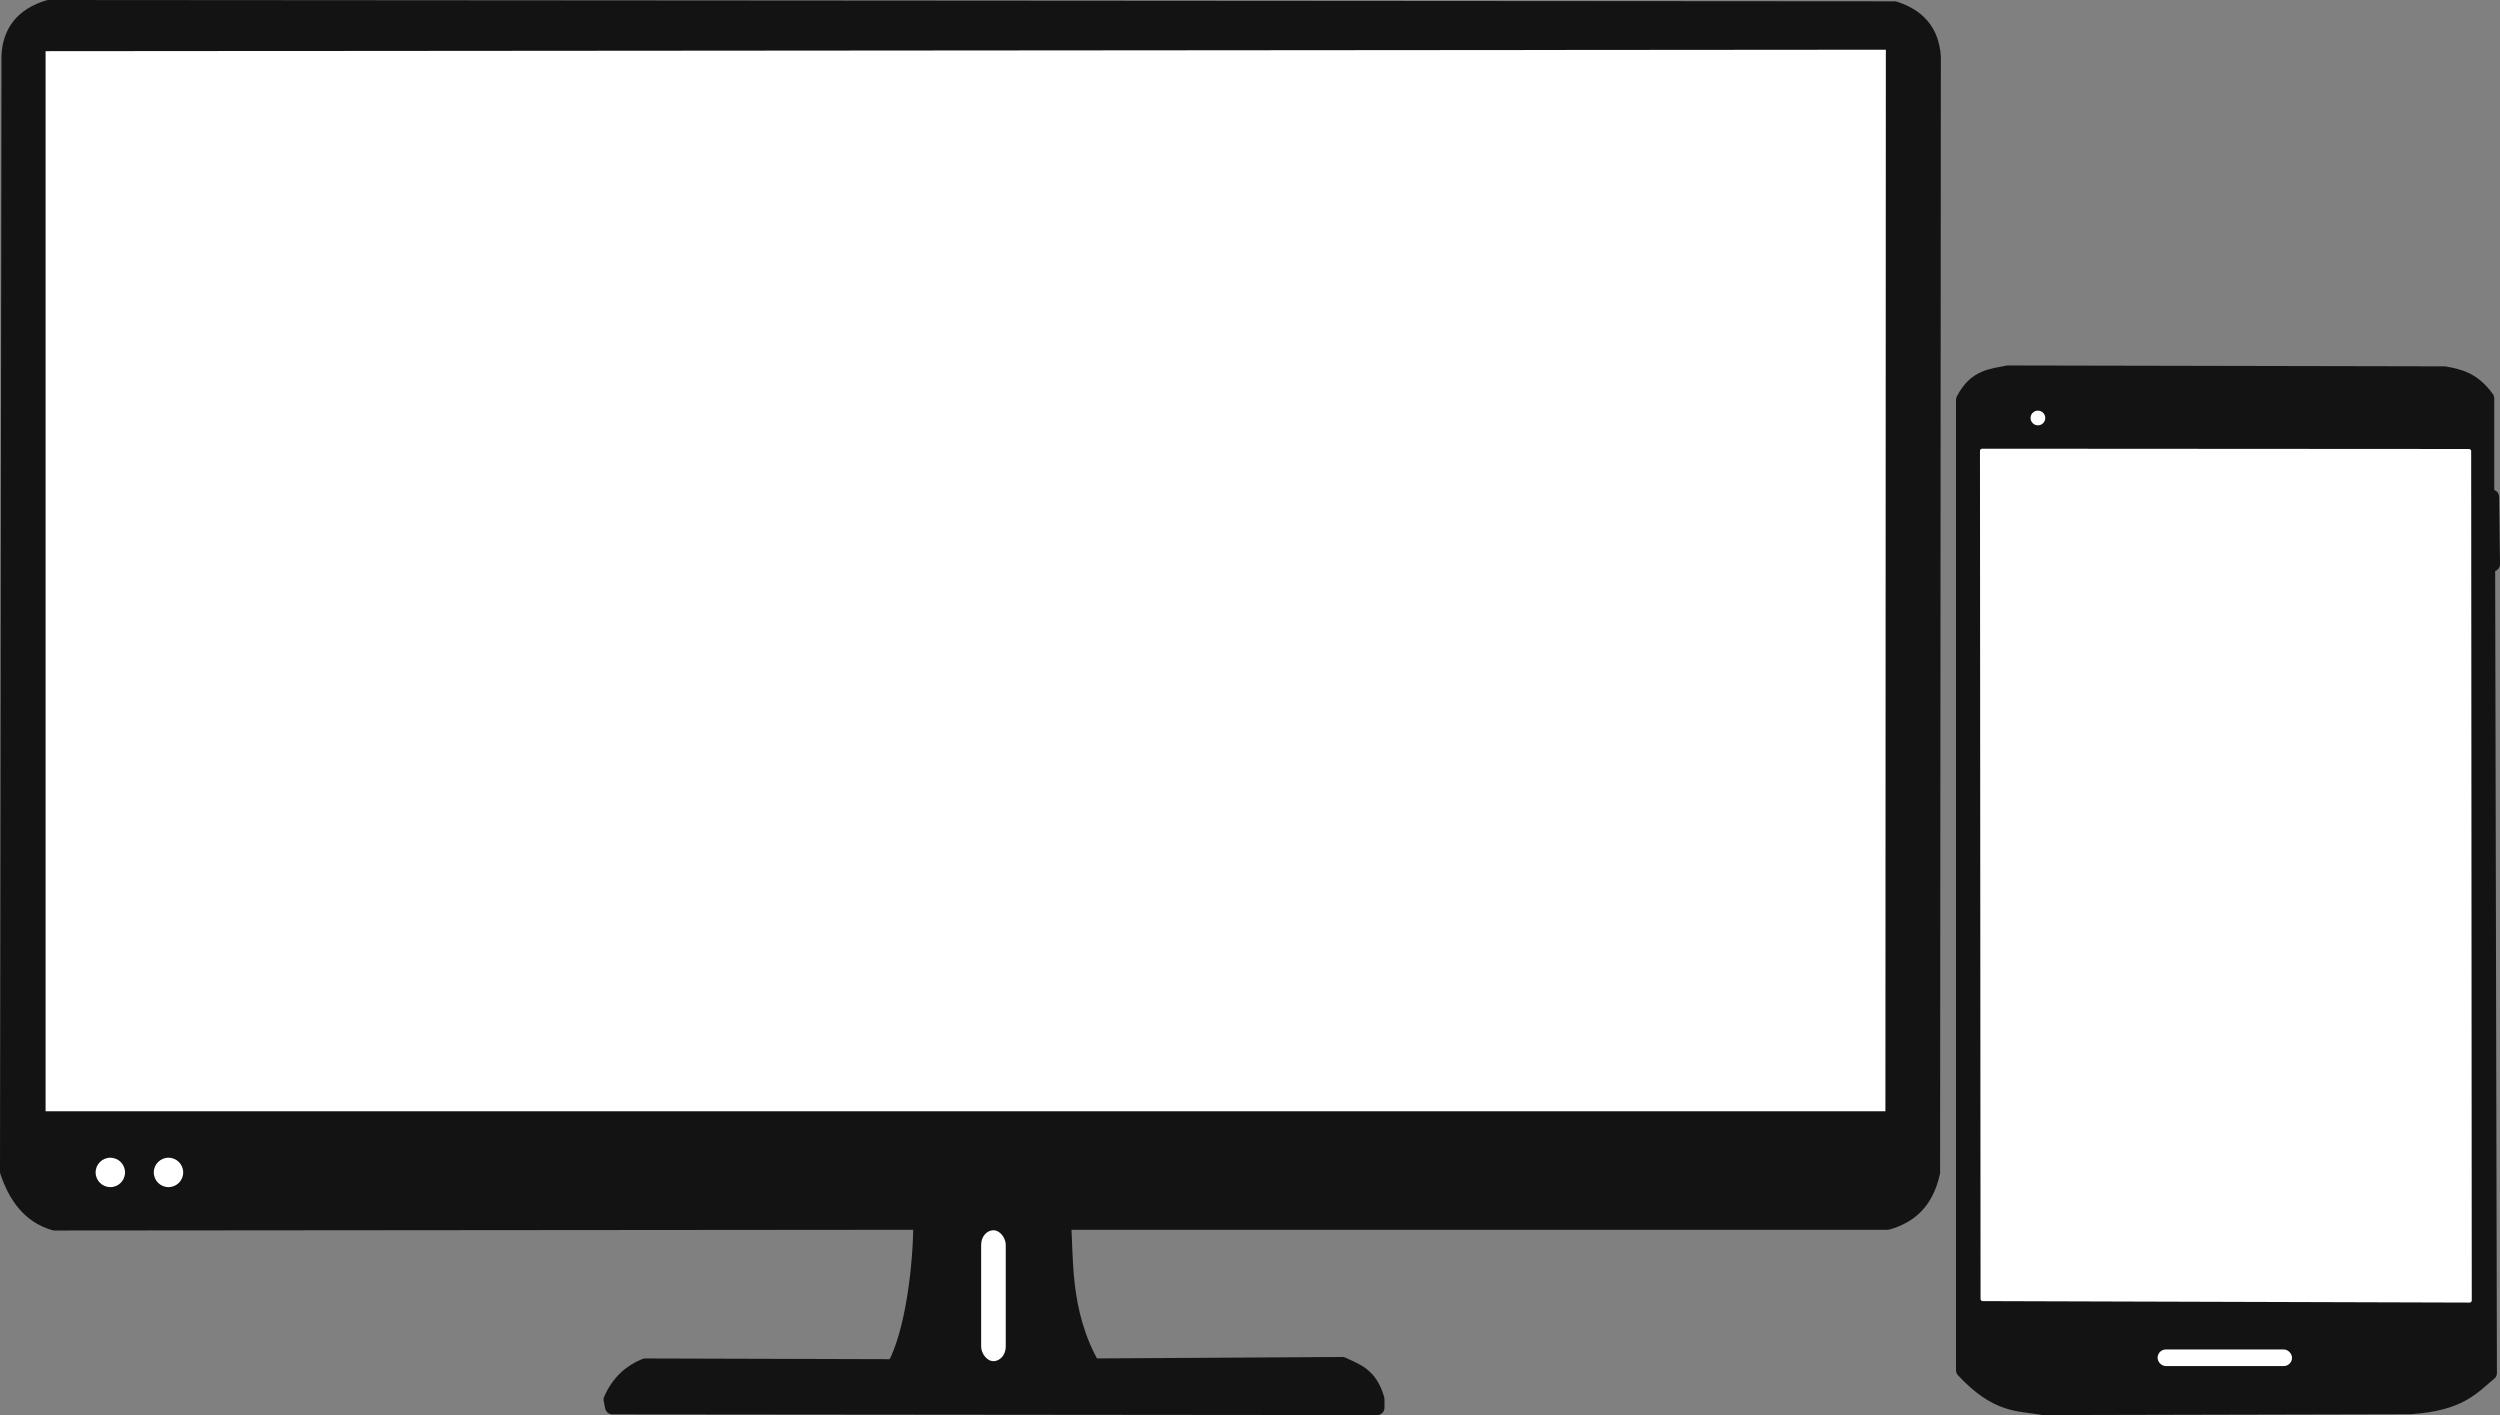 <?xml version="1.0" encoding="UTF-8" standalone="no"?>
<svg
   xmlns:dc="http://purl.org/dc/elements/1.1/"
   xmlns:cc="http://creativecommons.org/ns#"
   xmlns:rdf="http://www.w3.org/1999/02/22-rdf-syntax-ns#"
   xmlns:svg="http://www.w3.org/2000/svg"
   xmlns="http://www.w3.org/2000/svg"
   xmlns:sodipodi="http://sodipodi.sourceforge.net/DTD/sodipodi-0.dtd"
   xmlns:inkscape="http://www.inkscape.org/namespaces/inkscape"
   id="svg8"
   viewBox="0 0 169.99 96.22"
   version="1.1"
   sodipodi:docname="device.svg"
   inkscape:version="0.92.0 r15299"
   width="169.99"
   height="96.22">
  <rect x="0" y="0" width="169.99" height="96.22" fill="#808080" stroke="none"/>
  <defs
     id="defs12" />
  <sodipodi:namedview
     pagecolor="#ffffff"
     bordercolor="#666666"
     borderopacity="1"
     objecttolerance="10"
     gridtolerance="10"
     guidetolerance="10"
     inkscape:pageopacity="0"
     inkscape:pageshadow="2"
     inkscape:window-width="1298"
     inkscape:window-height="745"
     id="namedview10"
     showgrid="false"
     inkscape:zoom="4"
     inkscape:cx="91.672514"
     inkscape:cy="46.628448"
     inkscape:window-x="54"
     inkscape:window-y="-8"
     inkscape:window-maximized="1"
     inkscape:current-layer="svg8"
     fit-margin-top="0"
     fit-margin-left="0"
     fit-margin-right="0"
     fit-margin-bottom="0" />
  <g
     id="layer2"
     stroke-miterlimit="5"
     style="stroke:#131313;stroke-linecap:round;stroke-linejoin:round;stroke-miterlimit:5">
    <g
       id="desktop">
      <path
         id="path4499"
         d="m 0.5,79.67 c 0.57,1.67 1.48,3 3.2,3.5 l 58.9,-0.05 c 0,2.86 -0.53,7.5 -1.8,9.8 L 43.86,92.87 c -0.97,0.4 -1.8,1.1 -2.32,2.3 l 0.1,0.5 52,0.05 v -0.58 c -0.48,-1.7 -1.46,-1.93 -2.36,-2.37 l -16.98,0.1 c -2.1,-3.66 -1.78,-7.43 -1.98,-9.75 h 56.03 c 1.47,-0.42 2.62,-1.34 3.07,-3.4 l 0.05,-75.87 c -0.12,-1.77 -1.1,-2.77 -2.65,-3.26 L 3.3,0.5 C 1.5,1.04 0.67,2.2 0.6,3.8 Z"
         inkscape:connector-curvature="0"
         style="fill:#131313;paint-order:fill markers stroke"
         sodipodi:nodetypes="ccccccccccccccccccc" />
      <path
         id="monitor-screen"
         d="M 2.6,2.98 128.73,2.88 128.7,76.06 H 2.6 Z"
         inkscape:connector-curvature="0"
         style="fill:#ffffff;paint-order:fill markers stroke"
         sodipodi:nodetypes="ccccc" />
    </g>
    <g
       id="g4517">
      <path
         id="nexus"
         d="m 133.5,93.17 c 2.32,2.5 3.8,2.25 5.43,2.55 l 24.95,-0.06 c 3.4,-0.22 4.22,-1.33 5.4,-2.3 l -0.12,-55 h 0.33 l -0.06,-4.57 h -0.33 v -6.7 c -0.95,-1.32 -1.92,-1.5 -2.88,-1.68 l -29.7,-0.06 c -1.08,0.23 -2.2,0.24 -3.02,1.84 z"
         inkscape:connector-curvature="0"
         style="fill:#131313;paint-order:fill markers stroke" />
      <path
         id="nexus-screen"
         d="m 134.78,30.66 33.1,0.02 0.04,57.74 -33.1,-0.1 z"
         inkscape:connector-curvature="0"
         style="fill:#ffffff;stroke:#ffffff;stroke-width:0.3;stroke-miterlimit:5;stroke-dasharray:none;stroke-opacity:1;paint-order:fill markers stroke" />
    </g>
  </g>
  <circle
     style="opacity:1;fill:#ffffff;fill-opacity:1;stroke:none;stroke-width:4.965;stroke-linecap:round;stroke-linejoin:round;stroke-miterlimit:5;stroke-dasharray:none;stroke-opacity:1;paint-order:fill markers stroke"
     id="path4491"
     cx="7.502"
     cy="79.72"
     r="1" />
  <circle
     style="opacity:1;fill:#ffffff;fill-opacity:1;stroke:none;stroke-width:4.965;stroke-linecap:round;stroke-linejoin:round;stroke-miterlimit:5;stroke-dasharray:none;stroke-opacity:1;paint-order:fill markers stroke"
     id="path4491-3"
     cx="11.457"
     cy="79.72"
     r="1" />
  <circle
     style="opacity:1;fill:#ffffff;fill-opacity:1;stroke:none;stroke-width:2.483;stroke-linecap:round;stroke-linejoin:round;stroke-miterlimit:5;stroke-dasharray:none;stroke-opacity:1;paint-order:fill markers stroke"
     id="path4491-5"
     cx="138.57"
     cy="28.421"
     r="0.5" />
  <rect
     style="opacity:1;fill:#0ff000;fill-opacity:0;stroke:none;stroke-width:3.78;stroke-linecap:round;stroke-linejoin:round;stroke-miterlimit:5;stroke-dasharray:none;stroke-opacity:1;paint-order:fill markers stroke"
     id="rect4491"
     width="2.762"
     height="7.366"
     x="66.367"
     y="62.681" />
  <rect
     style="opacity:1;fill:#ffffff;fill-opacity:1;stroke:none;stroke-width:3.78;stroke-linecap:round;stroke-linejoin:round;stroke-miterlimit:5;stroke-dasharray:none;stroke-opacity:1;paint-order:fill markers stroke"
     id="rect4493"
     width="1.673"
     height="8.9"
     x="66.714"
     y="83.653"
     ry="0.987" />
  <rect
     style="opacity:1;fill:#ffffff;fill-opacity:1;stroke:#ffffff;stroke-width:0.3;stroke-linecap:round;stroke-linejoin:round;stroke-miterlimit:5;stroke-dasharray:none;stroke-opacity:1;paint-order:fill markers stroke"
     id="nexus-menu"
     width="8.841"
     height="0.83"
     x="146.857"
     y="91.908"
     ry="0.415" />
</svg>
